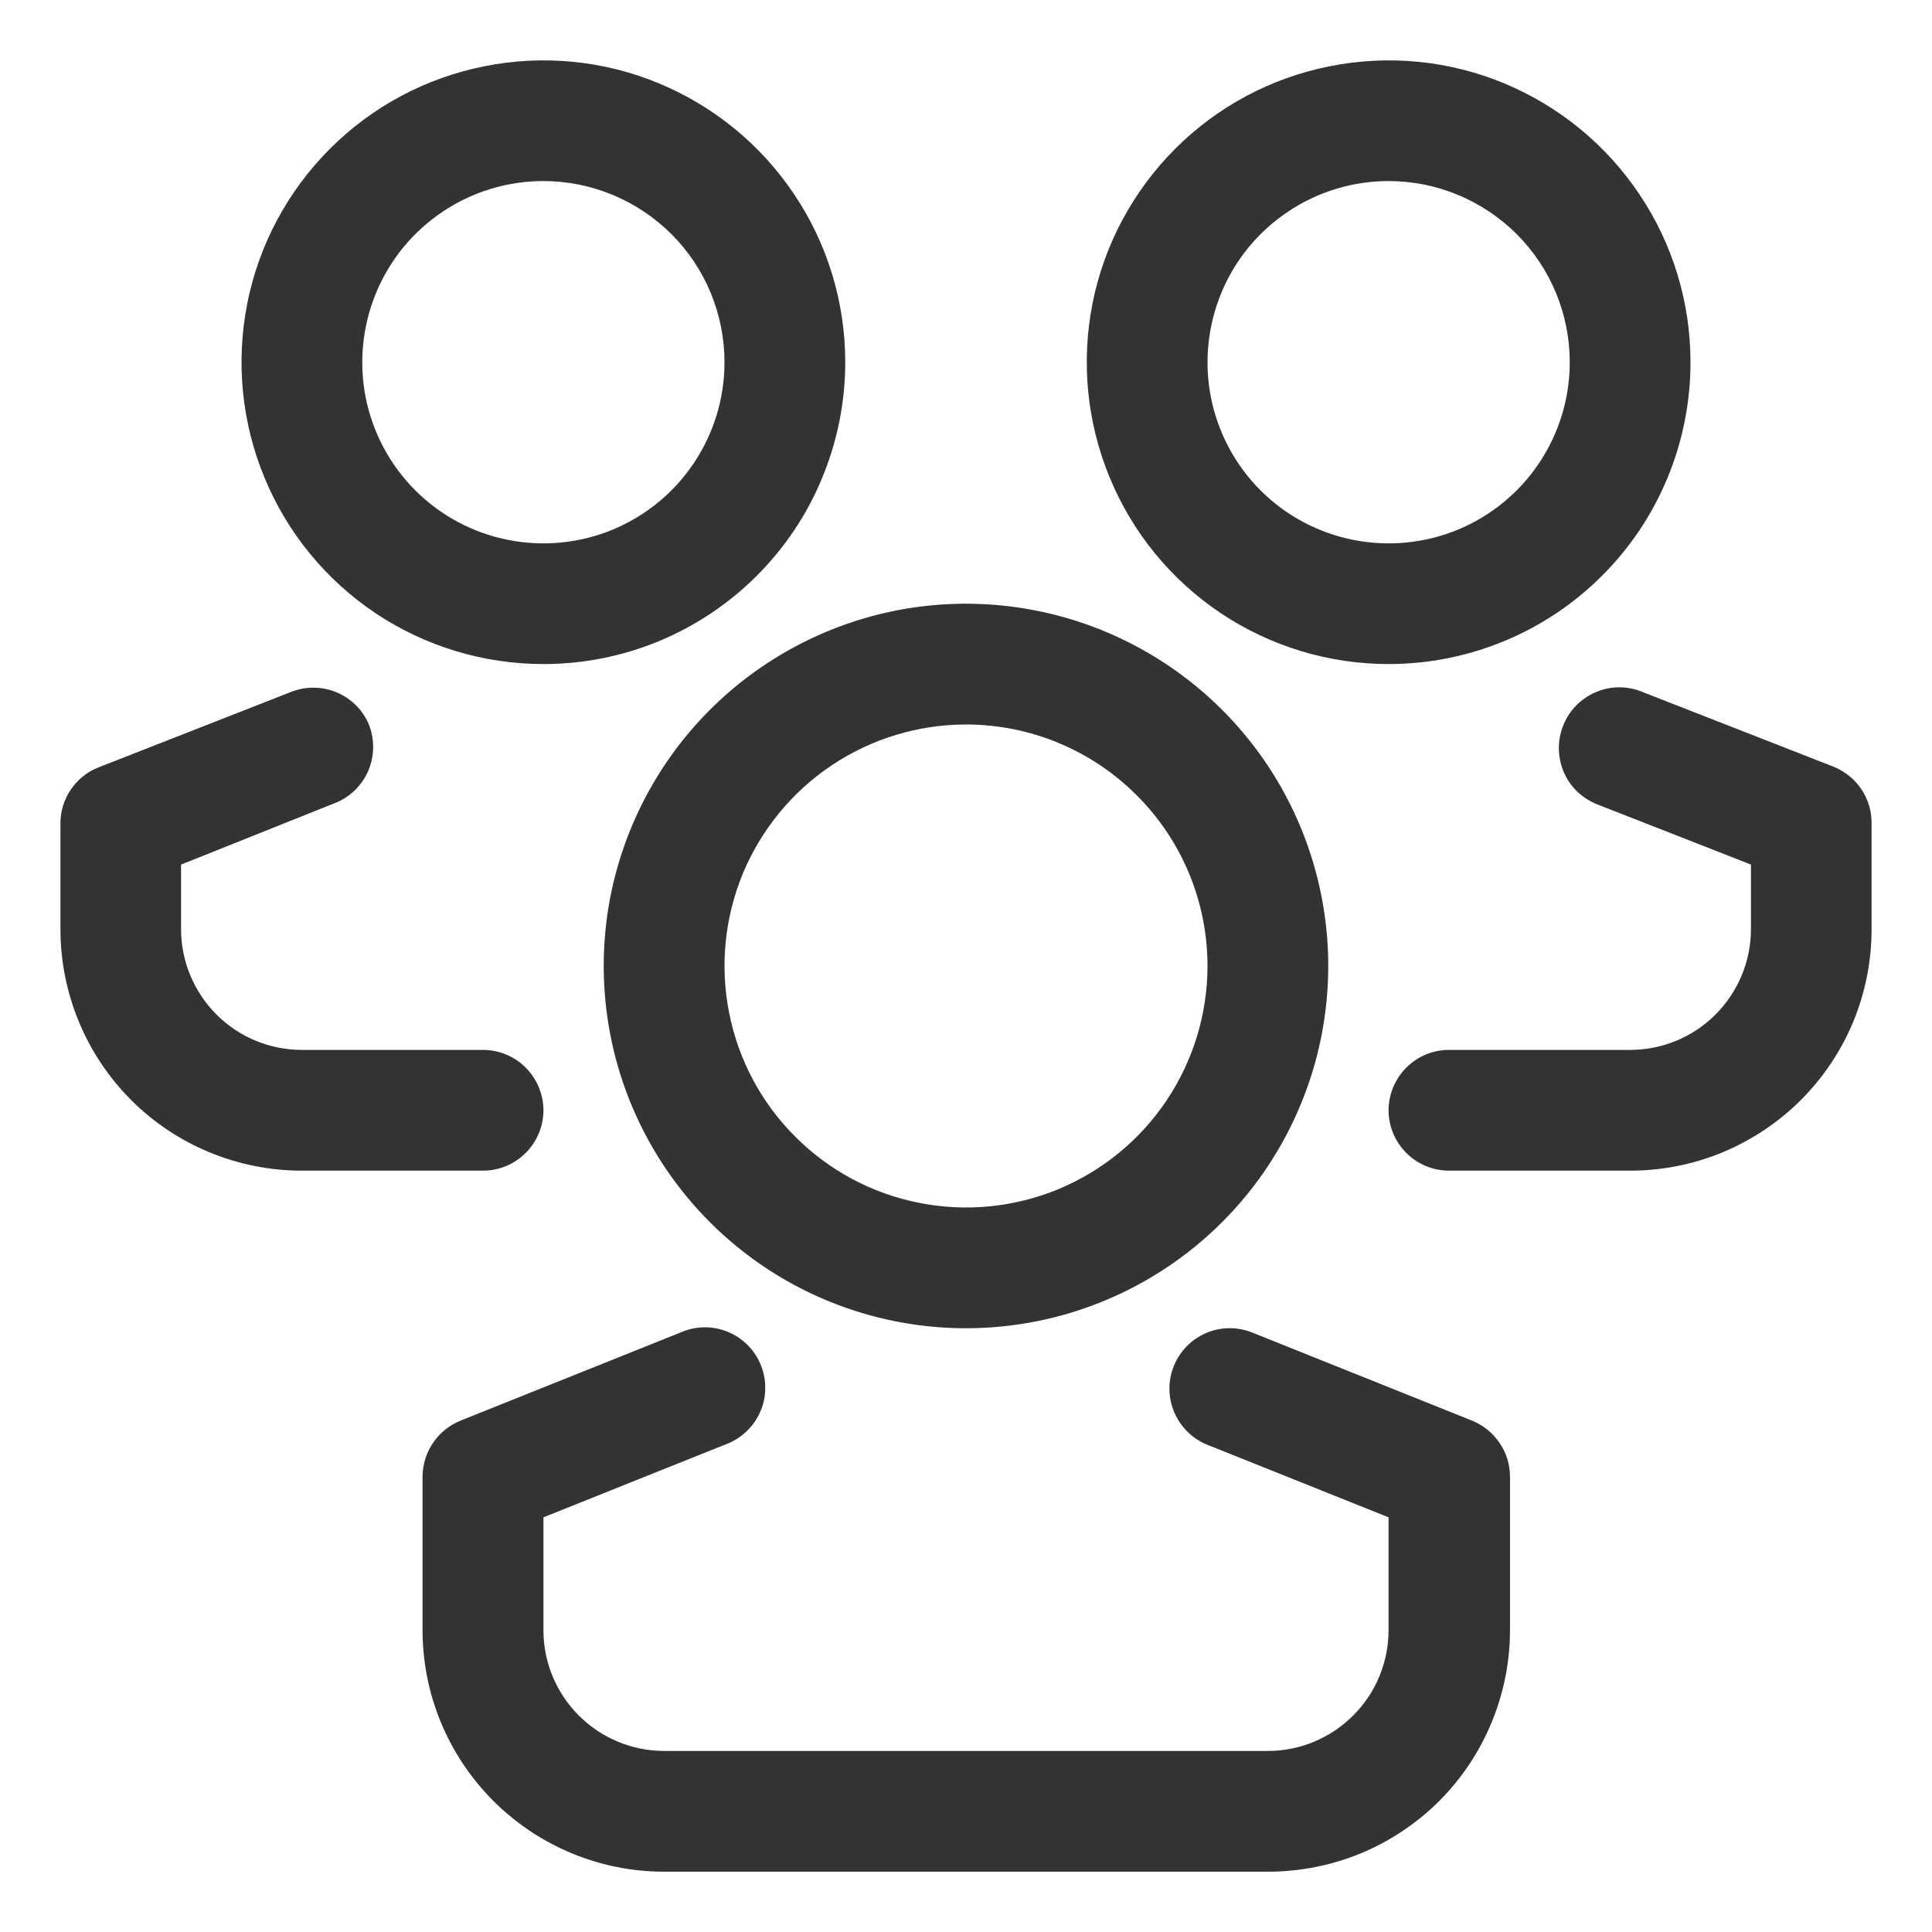 <svg width="14" height="14" viewBox="0 0 14 14" fill="none" xmlns="http://www.w3.org/2000/svg">
<path d="M7 9.625C6.481 9.625 5.973 9.471 5.542 9.183C5.11 8.894 4.774 8.484 4.575 8.005C4.376 7.525 4.324 6.997 4.425 6.488C4.527 5.979 4.777 5.511 5.144 5.144C5.511 4.777 5.979 4.527 6.488 4.425C6.997 4.324 7.525 4.376 8.005 4.575C8.484 4.774 8.894 5.11 9.183 5.542C9.471 5.973 9.625 6.481 9.625 7C9.625 7.696 9.348 8.364 8.856 8.856C8.364 9.348 7.696 9.625 7 9.625ZM7 5.25C6.654 5.25 6.316 5.353 6.028 5.545C5.74 5.737 5.516 6.011 5.383 6.33C5.251 6.65 5.216 7.002 5.284 7.341C5.351 7.681 5.518 7.993 5.763 8.237C6.007 8.482 6.319 8.649 6.659 8.716C6.998 8.784 7.35 8.749 7.67 8.617C7.989 8.484 8.263 8.26 8.455 7.972C8.647 7.684 8.75 7.346 8.75 7C8.75 6.536 8.566 6.091 8.237 5.763C7.909 5.434 7.464 5.25 7 5.25Z" fill="#333333"/>
<path d="M9.188 13.563H4.812C4.348 13.563 3.903 13.378 3.575 13.05C3.247 12.722 3.062 12.277 3.062 11.813V10.697C3.063 10.61 3.09 10.525 3.139 10.454C3.188 10.382 3.257 10.327 3.338 10.294L4.931 9.656C4.985 9.632 5.043 9.619 5.102 9.618C5.161 9.617 5.22 9.629 5.274 9.651C5.329 9.673 5.378 9.707 5.42 9.749C5.461 9.791 5.494 9.841 5.515 9.896C5.537 9.951 5.547 10.01 5.545 10.069C5.544 10.128 5.53 10.186 5.505 10.239C5.48 10.293 5.445 10.341 5.401 10.38C5.357 10.42 5.306 10.45 5.25 10.47L3.938 10.995V11.813C3.938 12.045 4.03 12.267 4.194 12.431C4.358 12.595 4.58 12.688 4.812 12.688H9.188C9.42 12.688 9.642 12.595 9.806 12.431C9.97 12.267 10.062 12.045 10.062 11.813V10.995L8.75 10.47C8.642 10.427 8.556 10.342 8.51 10.236C8.464 10.129 8.462 10.009 8.505 9.901C8.548 9.793 8.632 9.706 8.739 9.66C8.845 9.614 8.966 9.613 9.074 9.656L10.666 10.294C10.747 10.327 10.816 10.382 10.865 10.454C10.915 10.525 10.941 10.61 10.942 10.697V11.813C10.942 12.043 10.896 12.271 10.808 12.483C10.72 12.696 10.591 12.889 10.428 13.052C10.265 13.214 10.071 13.343 9.859 13.431C9.646 13.518 9.418 13.563 9.188 13.563Z" fill="#333333"/>
<path d="M3.938 4.812C3.505 4.812 3.082 4.684 2.722 4.444C2.362 4.203 2.082 3.862 1.917 3.462C1.751 3.062 1.708 2.623 1.792 2.198C1.876 1.774 2.085 1.384 2.391 1.078C2.697 0.772 3.086 0.564 3.511 0.48C3.935 0.395 4.375 0.438 4.775 0.604C5.174 0.77 5.516 1.05 5.756 1.41C5.997 1.769 6.125 2.192 6.125 2.625C6.125 2.912 6.068 3.197 5.958 3.462C5.849 3.728 5.687 3.969 5.484 4.172C5.281 4.375 5.04 4.536 4.775 4.646C4.509 4.756 4.225 4.812 3.938 4.812ZM3.938 1.312C3.678 1.312 3.424 1.389 3.208 1.534C2.992 1.678 2.824 1.883 2.725 2.123C2.626 2.363 2.6 2.626 2.65 2.881C2.701 3.136 2.826 3.37 3.009 3.553C3.193 3.737 3.427 3.862 3.681 3.912C3.936 3.963 4.2 3.937 4.44 3.838C4.68 3.738 4.885 3.57 5.029 3.354C5.173 3.138 5.25 2.885 5.25 2.625C5.25 2.277 5.112 1.943 4.866 1.697C4.619 1.451 4.286 1.312 3.938 1.312Z" fill="#333333"/>
<path d="M3.5 8.483H2.188C1.723 8.483 1.278 8.299 0.95 7.971C0.622 7.642 0.438 7.197 0.438 6.733V5.968C0.437 5.88 0.464 5.794 0.513 5.722C0.562 5.649 0.632 5.593 0.713 5.561L2.109 5.014C2.215 4.972 2.334 4.973 2.439 5.017C2.545 5.061 2.629 5.145 2.673 5.25C2.694 5.303 2.705 5.361 2.704 5.418C2.703 5.476 2.691 5.532 2.669 5.585C2.646 5.638 2.613 5.686 2.572 5.726C2.53 5.766 2.482 5.798 2.428 5.819L1.312 6.265V6.733C1.312 6.965 1.405 7.188 1.569 7.352C1.733 7.516 1.955 7.608 2.188 7.608H3.5C3.616 7.608 3.727 7.654 3.809 7.736C3.891 7.818 3.938 7.93 3.938 8.046C3.938 8.162 3.891 8.273 3.809 8.355C3.727 8.437 3.616 8.483 3.5 8.483Z" fill="#333333"/>
<path d="M10.062 4.812C9.63 4.812 9.207 4.684 8.847 4.444C8.487 4.203 8.207 3.862 8.042 3.462C7.876 3.062 7.833 2.623 7.917 2.198C8.001 1.774 8.21 1.384 8.516 1.078C8.822 0.772 9.211 0.564 9.636 0.48C10.06 0.395 10.5 0.438 10.9 0.604C11.299 0.77 11.641 1.05 11.881 1.41C12.122 1.769 12.25 2.192 12.25 2.625C12.25 3.205 12.02 3.762 11.609 4.172C11.199 4.582 10.643 4.812 10.062 4.812ZM10.062 1.312C9.803 1.312 9.549 1.389 9.333 1.534C9.117 1.678 8.949 1.883 8.85 2.123C8.751 2.363 8.725 2.626 8.775 2.881C8.826 3.136 8.951 3.37 9.134 3.553C9.318 3.737 9.552 3.862 9.806 3.912C10.061 3.963 10.325 3.937 10.565 3.838C10.805 3.738 11.01 3.57 11.154 3.354C11.298 3.138 11.375 2.885 11.375 2.625C11.375 2.277 11.237 1.943 10.991 1.697C10.744 1.451 10.411 1.312 10.062 1.312Z" fill="#333333"/>
<path d="M11.812 8.483H10.5C10.384 8.483 10.273 8.437 10.191 8.355C10.109 8.273 10.062 8.162 10.062 8.046C10.062 7.93 10.109 7.818 10.191 7.736C10.273 7.654 10.384 7.608 10.5 7.608H11.812C12.045 7.608 12.267 7.516 12.431 7.352C12.595 7.188 12.688 6.965 12.688 6.733V6.265L11.572 5.828C11.518 5.806 11.47 5.775 11.428 5.735C11.387 5.695 11.354 5.647 11.331 5.594C11.309 5.541 11.297 5.484 11.296 5.427C11.295 5.369 11.306 5.312 11.327 5.259C11.369 5.151 11.452 5.065 11.558 5.018C11.663 4.971 11.783 4.968 11.891 5.01L13.287 5.556C13.368 5.589 13.438 5.645 13.487 5.717C13.536 5.79 13.563 5.876 13.562 5.963V6.729C13.563 6.959 13.518 7.187 13.431 7.4C13.343 7.613 13.214 7.806 13.052 7.969C12.889 8.132 12.696 8.261 12.483 8.35C12.271 8.438 12.043 8.483 11.812 8.483Z" fill="#333333"/>
</svg>
